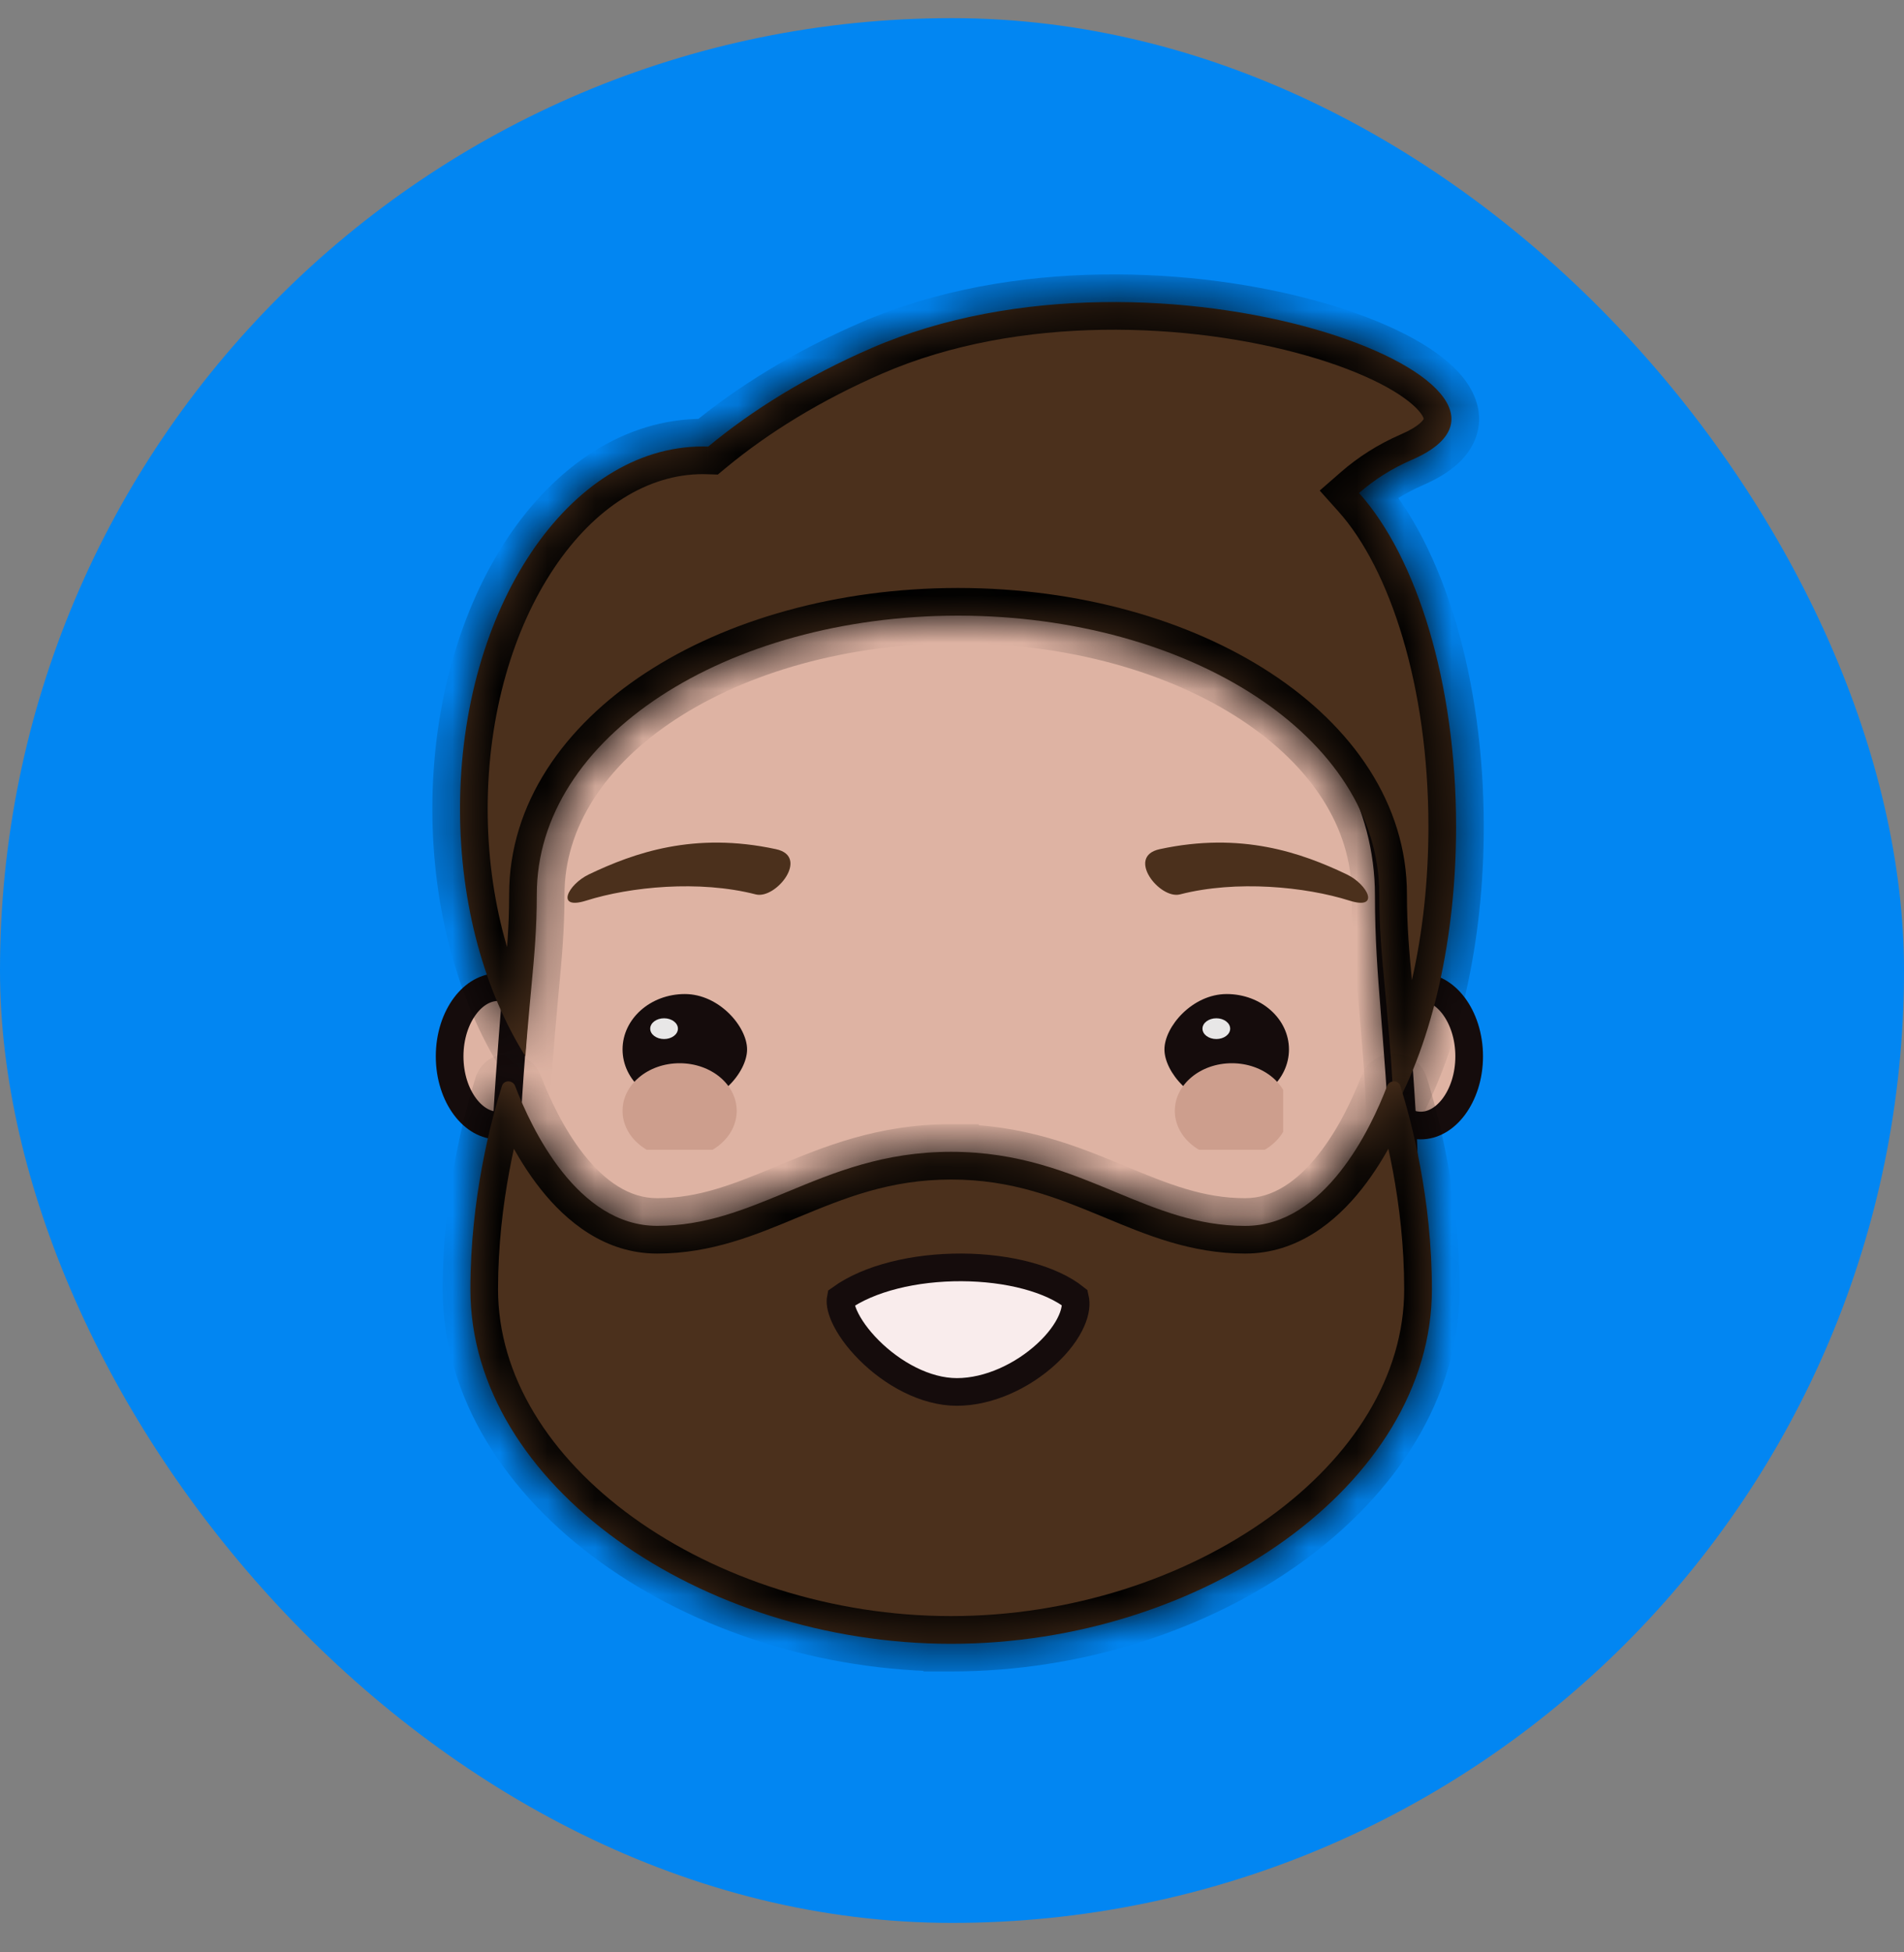 <svg width="40" height="41" viewBox="0 0 40 41" fill="none" xmlns="http://www.w3.org/2000/svg">
<rect x="0" y="0" width="40" height="41" fill="#808080" stroke="none"/>
<rect y="0.381" width="40" height="40" rx="20" fill="#0286F2"/>
<path d="M30.865 22.183C30.865 22.608 30.735 22.981 30.54 23.242C30.344 23.502 30.097 23.636 29.848 23.636C29.598 23.636 29.351 23.502 29.155 23.242C28.96 22.981 28.83 22.608 28.83 22.183C28.83 21.758 28.96 21.385 29.155 21.124C29.351 20.864 29.598 20.73 29.848 20.73C30.097 20.73 30.344 20.864 30.54 21.124C30.735 21.385 30.865 21.758 30.865 22.183Z" fill="#DEB3A3" stroke="#150C0C" stroke-width="0.581"/>
<path d="M11.48 22.183C11.48 22.608 11.351 22.981 11.155 23.242C10.96 23.502 10.712 23.636 10.463 23.636C10.214 23.636 9.966 23.502 9.771 23.242C9.575 22.981 9.446 22.608 9.446 22.183C9.446 21.758 9.575 21.385 9.771 21.124C9.966 20.864 10.214 20.73 10.463 20.73C10.712 20.73 10.96 20.864 11.155 21.124C11.351 21.385 11.48 21.758 11.48 22.183Z" fill="#DEB3A3" stroke="#150C0C" stroke-width="0.581"/>
<path d="M20.054 11.792L20.055 11.792L20.067 11.792C25.137 11.803 29.176 14.902 29.176 18.804C29.176 19.713 29.232 20.416 29.297 21.23C29.311 21.407 29.325 21.589 29.34 21.779C29.421 22.847 29.501 23.898 29.501 24.954C29.501 27.176 28.137 29.145 26.244 30.575C24.351 32.005 21.982 32.854 20.075 32.864L20.071 32.864L20.067 32.864L20.055 32.864L20.054 32.864L20.042 32.864L20.038 32.864V32.864L20.034 32.864C18.127 32.854 15.758 32.005 13.866 30.575C11.973 29.145 10.608 27.176 10.608 24.954C10.608 23.898 10.688 22.847 10.769 21.779C10.784 21.589 10.798 21.407 10.812 21.23C10.877 20.416 10.934 19.713 10.934 18.804C10.934 14.902 14.972 11.802 20.042 11.792L20.054 11.792Z" fill="#DEB3A3" stroke="#150C0C" stroke-width="0.581"/>
<mask id="path-5-inside-1_544_3554" fill="white">
<path fill-rule="evenodd" clip-rule="evenodd" d="M29.664 9.655C33.251 8.099 24.391 4.672 18.308 7.31C16.965 7.892 15.805 8.609 14.879 9.378C14.841 9.377 14.804 9.376 14.766 9.376C11.948 9.376 9.664 12.783 9.664 16.987C9.664 18.995 10.185 20.821 11.037 22.181C11.063 21.839 11.093 21.497 11.124 21.154C11.137 21 11.151 20.853 11.165 20.711C11.226 20.059 11.277 19.505 11.277 18.785C11.277 15.473 15.269 12.937 20.115 12.928L20.127 12.928L20.139 12.928C24.985 12.937 28.977 15.473 28.977 18.785C28.977 19.505 29.029 20.059 29.09 20.711C29.103 20.853 29.117 21 29.131 21.154C29.195 21.877 29.259 22.598 29.277 23.322C30.083 21.86 30.59 19.73 30.59 17.359C30.59 14.338 29.766 11.708 28.551 10.353C28.862 10.082 29.225 9.845 29.664 9.655Z"/>
</mask>
<path fill-rule="evenodd" clip-rule="evenodd" d="M29.664 9.655C33.251 8.099 24.391 4.672 18.308 7.31C16.965 7.892 15.805 8.609 14.879 9.378C14.841 9.377 14.804 9.376 14.766 9.376C11.948 9.376 9.664 12.783 9.664 16.987C9.664 18.995 10.185 20.821 11.037 22.181C11.063 21.839 11.093 21.497 11.124 21.154C11.137 21 11.151 20.853 11.165 20.711C11.226 20.059 11.277 19.505 11.277 18.785C11.277 15.473 15.269 12.937 20.115 12.928L20.127 12.928L20.139 12.928C24.985 12.937 28.977 15.473 28.977 18.785C28.977 19.505 29.029 20.059 29.09 20.711C29.103 20.853 29.117 21 29.131 21.154C29.195 21.877 29.259 22.598 29.277 23.322C30.083 21.86 30.59 19.73 30.59 17.359C30.59 14.338 29.766 11.708 28.551 10.353C28.862 10.082 29.225 9.845 29.664 9.655Z" fill="#4B301C"/>
<path d="M18.308 7.31L18.539 7.843L18.539 7.843L18.308 7.31ZM29.664 9.655L29.895 10.188L29.895 10.188L29.664 9.655ZM14.879 9.378L14.86 9.959L15.08 9.966L15.25 9.825L14.879 9.378ZM11.037 22.181L10.545 22.49L11.485 23.991L11.617 22.224L11.037 22.181ZM11.124 21.154L11.703 21.206L11.703 21.206L11.124 21.154ZM11.165 20.711L10.586 20.657L10.586 20.657L11.165 20.711ZM20.115 12.928L20.114 12.347L20.114 12.347L20.115 12.928ZM20.127 12.928L20.127 12.347L20.126 12.347L20.127 12.928ZM20.139 12.928L20.14 12.347L20.139 12.347L20.139 12.928ZM29.09 20.711L28.511 20.765L28.511 20.765L29.09 20.711ZM29.131 21.154L28.552 21.206L28.552 21.206L29.131 21.154ZM29.277 23.322L28.696 23.337L28.75 25.483L29.787 23.602L29.277 23.322ZM28.551 10.353L28.169 9.915L27.725 10.302L28.118 10.741L28.551 10.353ZM18.539 7.843C21.422 6.593 25.012 6.772 27.453 7.469C28.057 7.641 28.576 7.842 28.986 8.051C29.405 8.265 29.674 8.471 29.814 8.636C29.882 8.716 29.903 8.768 29.909 8.789C29.911 8.798 29.911 8.801 29.911 8.798C29.911 8.795 29.912 8.793 29.911 8.795C29.906 8.809 29.833 8.948 29.432 9.121L29.895 10.188C30.391 9.973 30.826 9.665 30.999 9.204C31.191 8.694 30.987 8.224 30.702 7.886C30.421 7.553 29.999 7.263 29.515 7.016C29.024 6.765 28.431 6.539 27.772 6.351C25.158 5.605 21.276 5.389 18.076 6.776L18.539 7.843ZM15.25 9.825C16.131 9.094 17.243 8.405 18.539 7.843L18.076 6.776C16.687 7.379 15.479 8.124 14.507 8.931L15.25 9.825ZM14.766 9.957C14.797 9.957 14.829 9.958 14.86 9.959L14.897 8.797C14.854 8.795 14.81 8.795 14.766 8.795V9.957ZM10.245 16.987C10.245 14.984 10.79 13.198 11.641 11.929C12.494 10.656 13.61 9.957 14.766 9.957V8.795C13.104 8.795 11.669 9.8 10.675 11.281C9.68 12.767 9.083 14.786 9.083 16.987H10.245ZM11.53 21.873C10.743 20.616 10.245 18.899 10.245 16.987H9.083C9.083 19.09 9.628 21.027 10.545 22.49L11.53 21.873ZM11.617 22.224C11.642 21.887 11.672 21.549 11.703 21.206L10.545 21.103C10.514 21.445 10.483 21.791 10.457 22.138L11.617 22.224ZM11.703 21.206C11.716 21.053 11.73 20.907 11.743 20.765L10.586 20.657C10.572 20.799 10.559 20.947 10.545 21.103L11.703 21.206ZM11.743 20.765C11.804 20.113 11.859 19.535 11.859 18.785H10.696C10.696 19.475 10.647 20.004 10.586 20.657L11.743 20.765ZM11.859 18.785C11.859 17.386 12.7 16.084 14.197 15.104C15.693 14.126 17.788 13.514 20.116 13.51L20.114 12.347C17.597 12.351 15.273 13.011 13.561 14.132C11.851 15.251 10.696 16.873 10.696 18.785H11.859ZM20.116 13.51L20.128 13.51L20.126 12.347L20.114 12.347L20.116 13.51ZM20.127 13.51L20.139 13.51L20.139 12.347L20.127 12.347L20.127 13.51ZM20.138 13.51C22.467 13.514 24.562 14.126 26.057 15.104C27.554 16.084 28.396 17.386 28.396 18.785H29.558C29.558 16.873 28.404 15.251 26.694 14.132C24.981 13.011 22.658 12.351 20.14 12.347L20.138 13.51ZM28.396 18.785C28.396 19.535 28.45 20.113 28.511 20.765L29.669 20.657C29.608 20.004 29.558 19.475 29.558 18.785H28.396ZM28.511 20.765C28.524 20.907 28.538 21.053 28.552 21.206L29.71 21.103C29.696 20.947 29.682 20.799 29.669 20.657L28.511 20.765ZM28.552 21.206C28.616 21.932 28.679 22.634 28.696 23.337L29.858 23.307C29.84 22.562 29.774 21.823 29.71 21.103L28.552 21.206ZM30.009 17.359C30.009 19.658 29.515 21.685 28.768 23.041L29.787 23.602C30.651 22.034 31.172 19.802 31.172 17.359H30.009ZM28.118 10.741C29.2 11.947 30.009 14.411 30.009 17.359H31.172C31.172 14.264 30.333 11.47 28.984 9.965L28.118 10.741ZM29.432 9.121C28.938 9.336 28.524 9.605 28.169 9.915L28.933 10.791C29.2 10.558 29.512 10.354 29.895 10.188L29.432 9.121Z" fill="black" mask="url(#path-5-inside-1_544_3554)"/>
<path d="M24.362 17.833C26.083 17.46 27.346 17.911 28.289 18.36C28.742 18.576 29.002 19.118 28.35 18.913C27.427 18.621 25.974 18.477 24.79 18.782C24.362 18.892 23.648 17.987 24.362 17.833Z" fill="#4B301C"/>
<path d="M16.303 17.833C14.582 17.46 13.319 17.911 12.376 18.36C11.923 18.576 11.663 19.118 12.315 18.913C13.238 18.621 14.691 18.477 15.876 18.782C16.303 18.892 17.017 17.987 16.303 17.833Z" fill="#4B301C"/>
<path d="M15.695 22.038C15.695 22.514 15.109 23.2 14.387 23.2C13.665 23.2 13.079 22.68 13.079 22.038C13.079 21.395 13.665 20.875 14.387 20.875C15.109 20.875 15.695 21.562 15.695 22.038Z" fill="#150C0C"/>
<path d="M24.463 22.038C24.463 22.514 25.049 23.2 25.771 23.2C26.494 23.2 27.079 22.68 27.079 22.038C27.079 21.395 26.494 20.875 25.771 20.875C25.049 20.875 24.463 21.562 24.463 22.038Z" fill="#150C0C"/>
<ellipse cx="25.553" cy="21.602" rx="0.291" ry="0.218" fill="white" fill-opacity="0.9"/>
<ellipse cx="13.951" cy="21.602" rx="0.291" ry="0.218" fill="white" fill-opacity="0.9"/>
<g clip-path="url(#clip0_544_3554)">
<ellipse cx="25.88" cy="23.328" rx="1.199" ry="1" fill="#CD9E8D"/>
<ellipse cx="14.278" cy="23.328" rx="1.199" ry="1" fill="#CD9E8D"/>
</g>
<mask id="path-15-inside-2_544_3554" fill="white">
<path fill-rule="evenodd" clip-rule="evenodd" d="M10.544 22.807C10.315 23.535 9.882 25.167 9.882 27.074C9.882 31.187 14.733 34.52 19.982 34.52V34.52C25.231 34.52 30.082 31.187 30.082 27.074C30.082 25.167 29.649 23.535 29.42 22.807C29.378 22.674 29.191 22.677 29.141 22.807C28.801 23.697 27.835 25.744 26.158 25.744C25.146 25.744 24.312 25.397 23.43 25.031C22.444 24.622 21.399 24.188 19.982 24.188V24.188C18.565 24.188 17.52 24.622 16.534 25.031C15.652 25.397 14.817 25.743 13.806 25.743C12.128 25.743 11.163 23.697 10.822 22.807C10.773 22.677 10.585 22.674 10.544 22.807Z"/>
</mask>
<path fill-rule="evenodd" clip-rule="evenodd" d="M10.544 22.807C10.315 23.535 9.882 25.167 9.882 27.074C9.882 31.187 14.733 34.52 19.982 34.52V34.52C25.231 34.52 30.082 31.187 30.082 27.074C30.082 25.167 29.649 23.535 29.42 22.807C29.378 22.674 29.191 22.677 29.141 22.807C28.801 23.697 27.835 25.744 26.158 25.744C25.146 25.744 24.312 25.397 23.43 25.031C22.444 24.622 21.399 24.188 19.982 24.188V24.188C18.565 24.188 17.52 24.622 16.534 25.031C15.652 25.397 14.817 25.743 13.806 25.743C12.128 25.743 11.163 23.697 10.822 22.807C10.773 22.677 10.585 22.674 10.544 22.807Z" fill="#4B301C"/>
<path d="M10.544 22.807L9.989 22.633L9.989 22.633L10.544 22.807ZM19.982 34.52H20.563V33.938H19.982V34.52ZM19.982 34.52H19.401V35.101H19.982V34.52ZM29.42 22.807L29.975 22.633L29.975 22.633L29.42 22.807ZM29.141 22.807L28.599 22.599V22.599L29.141 22.807ZM23.43 25.031L23.653 24.494L23.43 25.031ZM19.982 24.188H19.401V24.77H19.982V24.188ZM19.982 24.188H20.563V23.607H19.982V24.188ZM16.534 25.031L16.756 25.568L16.534 25.031ZM10.822 22.807L11.365 22.599V22.599L10.822 22.807ZM10.463 27.074C10.463 25.249 10.879 23.679 11.098 22.981L9.989 22.633C9.751 23.392 9.301 25.086 9.301 27.074H10.463ZM19.982 33.938C17.474 33.938 15.069 33.141 13.303 31.868C11.534 30.592 10.463 28.887 10.463 27.074H9.301C9.301 29.373 10.655 31.392 12.624 32.811C14.596 34.233 17.241 35.101 19.982 35.101V33.938ZM19.401 34.52V34.52H20.563V34.52H19.401ZM19.982 35.101C22.723 35.101 25.368 34.233 27.34 32.811C29.308 31.392 30.663 29.373 30.663 27.074H29.5C29.5 28.887 28.43 30.592 26.66 31.868C24.895 33.141 22.489 33.938 19.982 33.938V35.101ZM30.663 27.074C30.663 25.086 30.213 23.392 29.975 22.633L28.866 22.981C29.084 23.679 29.5 25.249 29.5 27.074H30.663ZM29.975 22.633C29.867 22.291 29.559 22.126 29.281 22.127C29.009 22.129 28.718 22.287 28.599 22.599L29.684 23.015C29.614 23.197 29.442 23.289 29.287 23.29C29.125 23.291 28.931 23.19 28.866 22.981L29.975 22.633ZM28.599 22.599C28.437 23.021 28.136 23.692 27.695 24.248C27.25 24.81 26.739 25.162 26.158 25.162V26.325C27.255 26.325 28.065 25.654 28.607 24.97C29.153 24.28 29.505 23.483 29.684 23.015L28.599 22.599ZM26.158 25.162C25.279 25.162 24.547 24.865 23.653 24.494L23.207 25.568C24.077 25.929 25.014 26.325 26.158 26.325V25.162ZM23.653 24.494C22.666 24.085 21.526 23.607 19.982 23.607V24.77C21.272 24.77 22.221 25.159 23.207 25.568L23.653 24.494ZM19.401 24.188V24.188H20.563V24.188H19.401ZM16.756 25.568C17.742 25.159 18.692 24.77 19.982 24.77V23.607C18.438 23.607 17.297 24.085 16.311 24.494L16.756 25.568ZM13.806 26.325C14.95 26.325 15.887 25.929 16.756 25.568L16.311 24.494C15.417 24.865 14.685 25.162 13.806 25.162V26.325ZM10.279 23.015C10.459 23.483 10.81 24.28 11.357 24.97C11.899 25.654 12.709 26.325 13.806 26.325V25.162C13.225 25.162 12.714 24.81 12.268 24.248C11.828 23.692 11.527 23.021 11.365 22.599L10.279 23.015ZM11.098 22.981C11.033 23.19 10.839 23.291 10.677 23.29C10.522 23.289 10.349 23.197 10.279 23.015L11.365 22.599C11.246 22.287 10.954 22.129 10.683 22.127C10.405 22.126 10.096 22.291 9.989 22.633L11.098 22.981Z" fill="black" mask="url(#path-15-inside-2_544_3554)"/>
<path d="M17.662 27.269C18.259 26.839 19.221 26.611 20.2 26.615C21.179 26.619 22.083 26.855 22.584 27.255C22.614 27.381 22.597 27.543 22.511 27.737C22.412 27.963 22.231 28.207 21.984 28.434C21.487 28.891 20.78 29.231 20.102 29.231C19.438 29.231 18.746 28.844 18.255 28.352C18.011 28.108 17.833 27.854 17.736 27.635C17.657 27.454 17.649 27.336 17.662 27.269Z" fill="#F9ECEC" stroke="#150C0C" stroke-width="0.581"/>
<defs>
<clipPath id="clip0_544_3554">
<rect width="13.878" height="1.817" fill="white" transform="translate(13.079 22.328)"/>
</clipPath>
</defs>
</svg>

